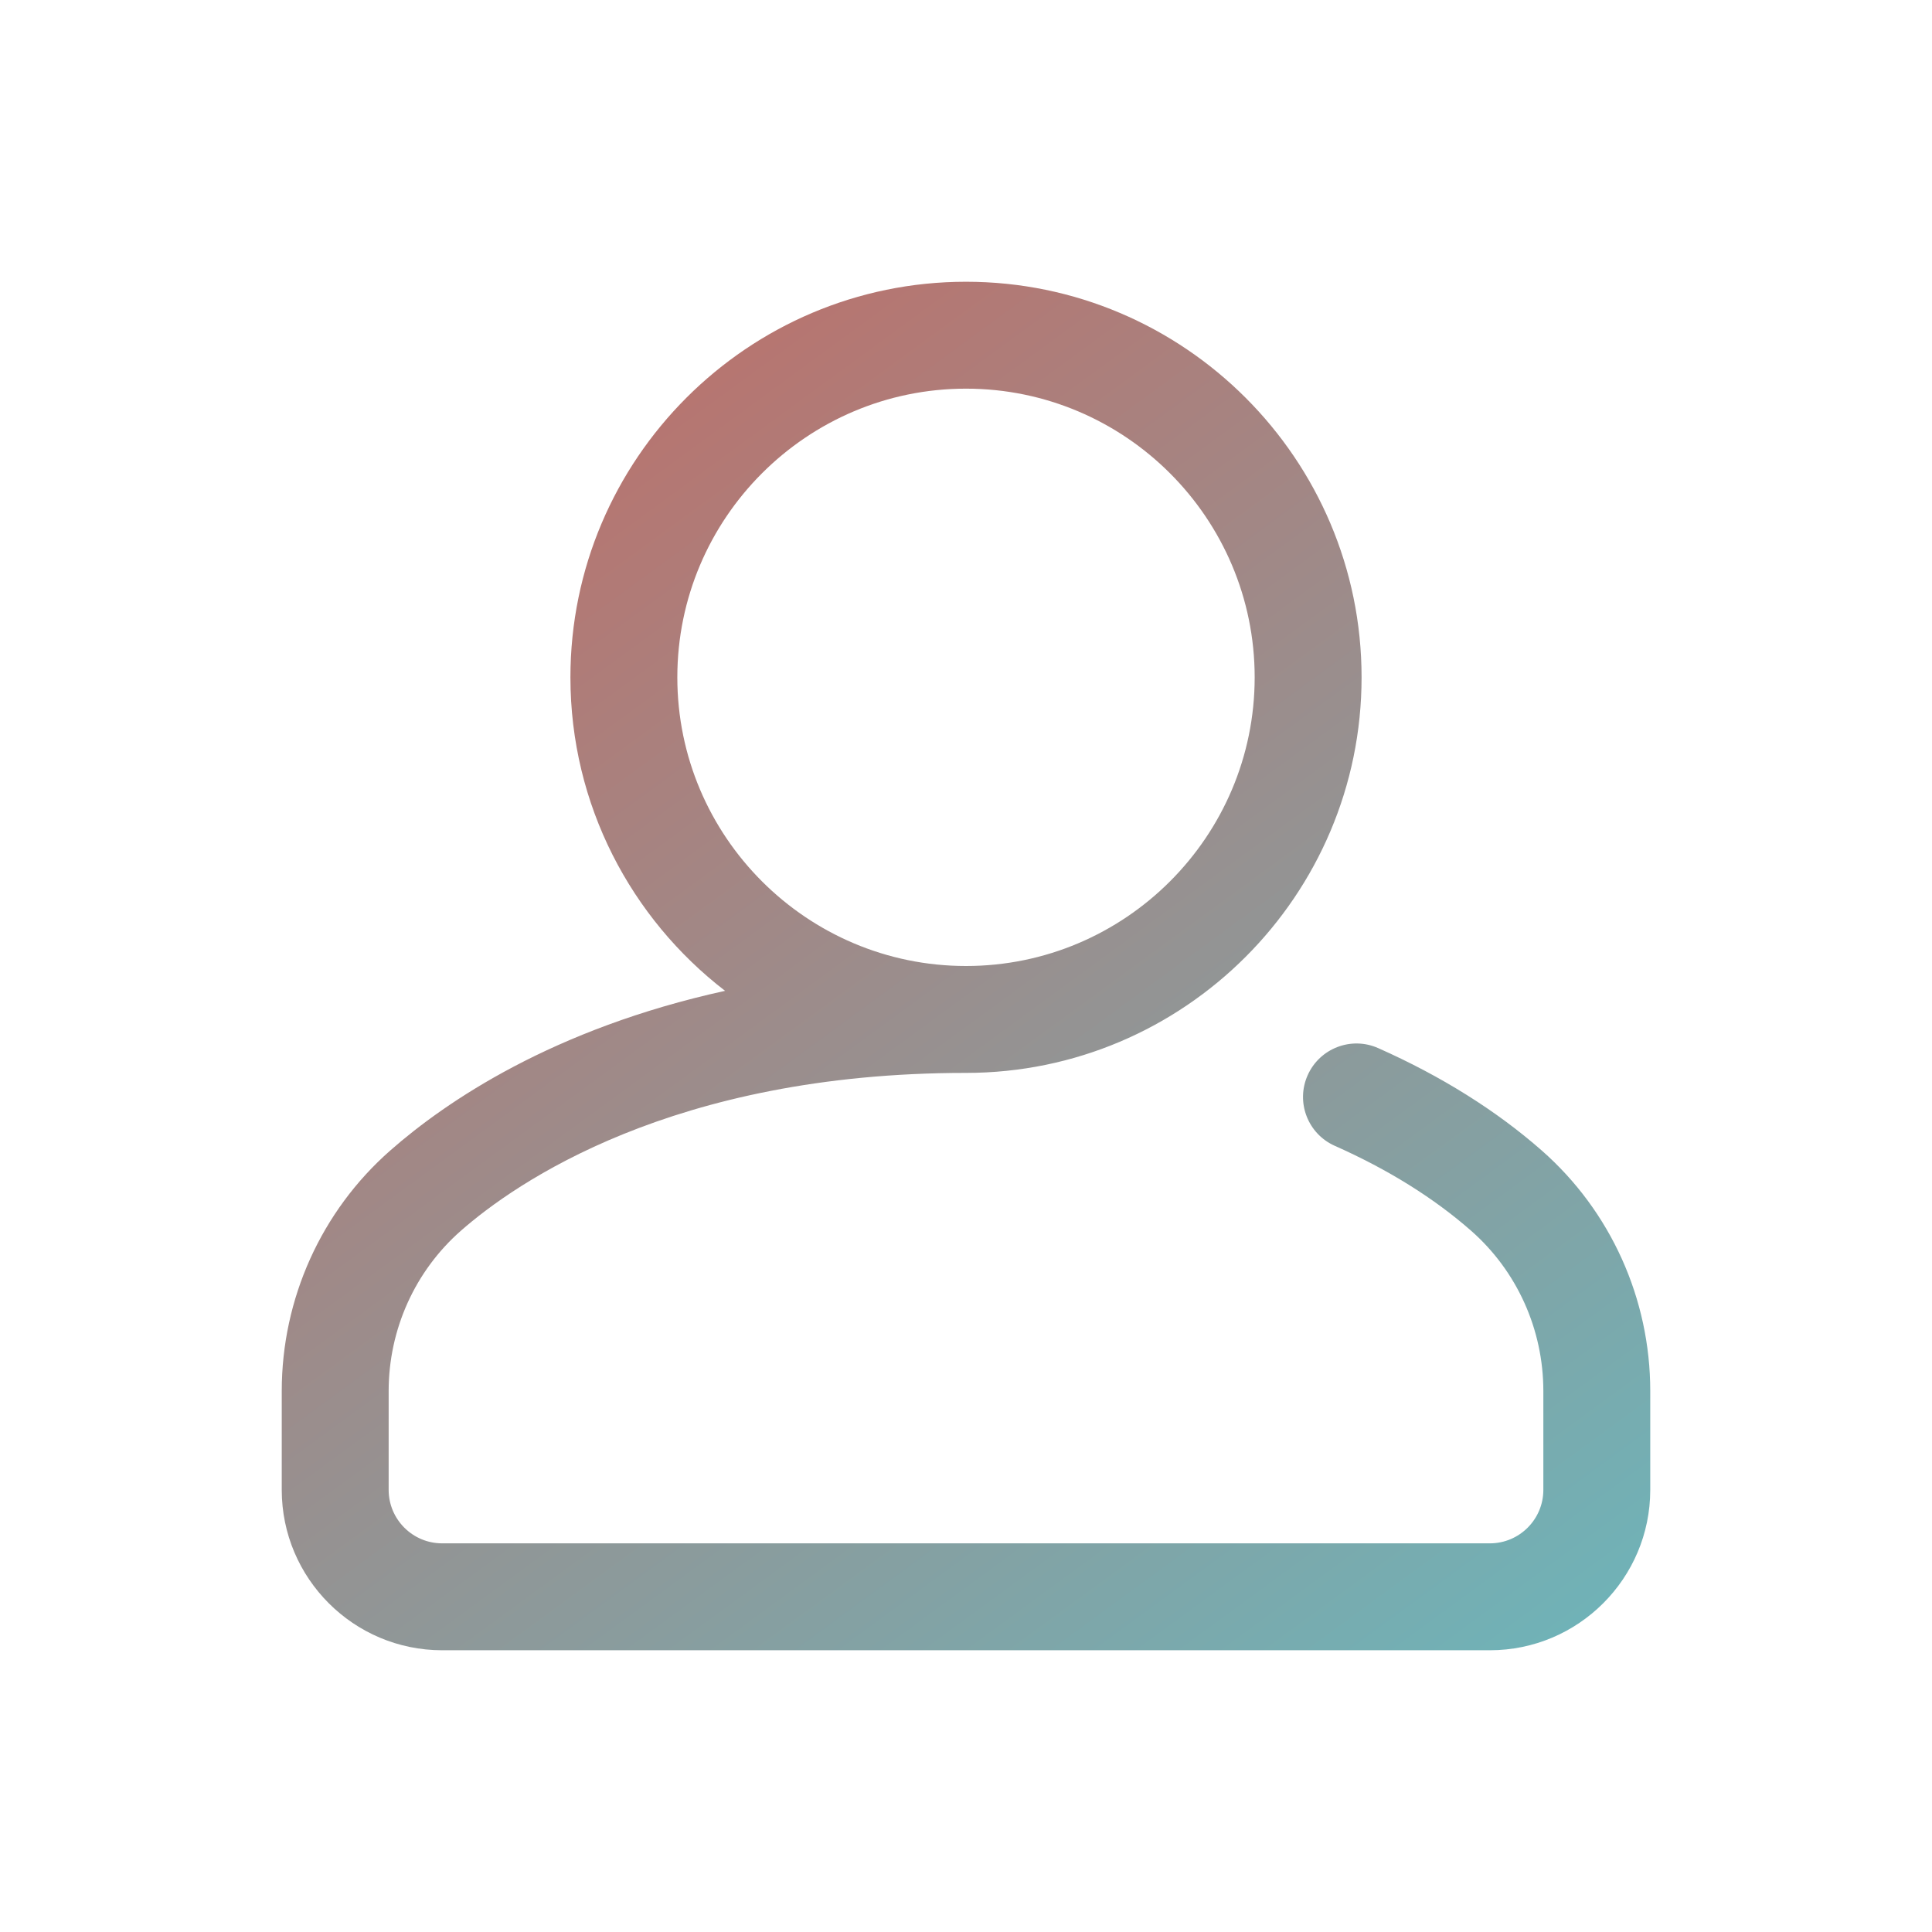 <svg width="48" height="48" viewBox="0 0 48 48" fill="none" xmlns="http://www.w3.org/2000/svg">
<path d="M38.303 28.583C37.176 27.593 35.81 26.737 34.241 26.04C33.571 25.742 32.786 26.044 32.488 26.715C32.19 27.385 32.492 28.17 33.163 28.468C34.485 29.055 35.625 29.765 36.55 30.578C37.69 31.58 38.344 33.031 38.344 34.559V37.016C38.344 37.748 37.748 38.344 37.016 38.344H10.984C10.252 38.344 9.656 37.748 9.656 37.016V34.559C9.656 33.031 10.31 31.58 11.45 30.578C12.792 29.399 16.702 26.656 24 26.656C29.419 26.656 33.828 22.247 33.828 16.828C33.828 11.409 29.419 7 24 7C18.581 7 14.172 11.409 14.172 16.828C14.172 19.996 15.679 22.818 18.014 24.617C13.742 25.556 11.085 27.363 9.697 28.583C7.983 30.089 7 32.267 7 34.559V37.016C7 39.213 8.787 41 10.984 41H37.016C39.213 41 41 39.213 41 37.016V34.559C41 32.267 40.017 30.089 38.303 28.583ZM16.828 16.828C16.828 12.874 20.046 9.656 24 9.656C27.954 9.656 31.172 12.874 31.172 16.828C31.172 20.783 27.954 24 24 24C20.046 24 16.828 20.783 16.828 16.828Z" fill="url(#paint0_linear)"/>
<defs>
<linearGradient id="paint0_linear" x1="16.067" y1="9.267" x2="39.3" y2="41" gradientUnits="userSpaceOnUse">
<stop stop-color="#B8746F"/>
<stop offset="1" stop-color="#6FB3B8"/>
</linearGradient>
</defs>
</svg>
